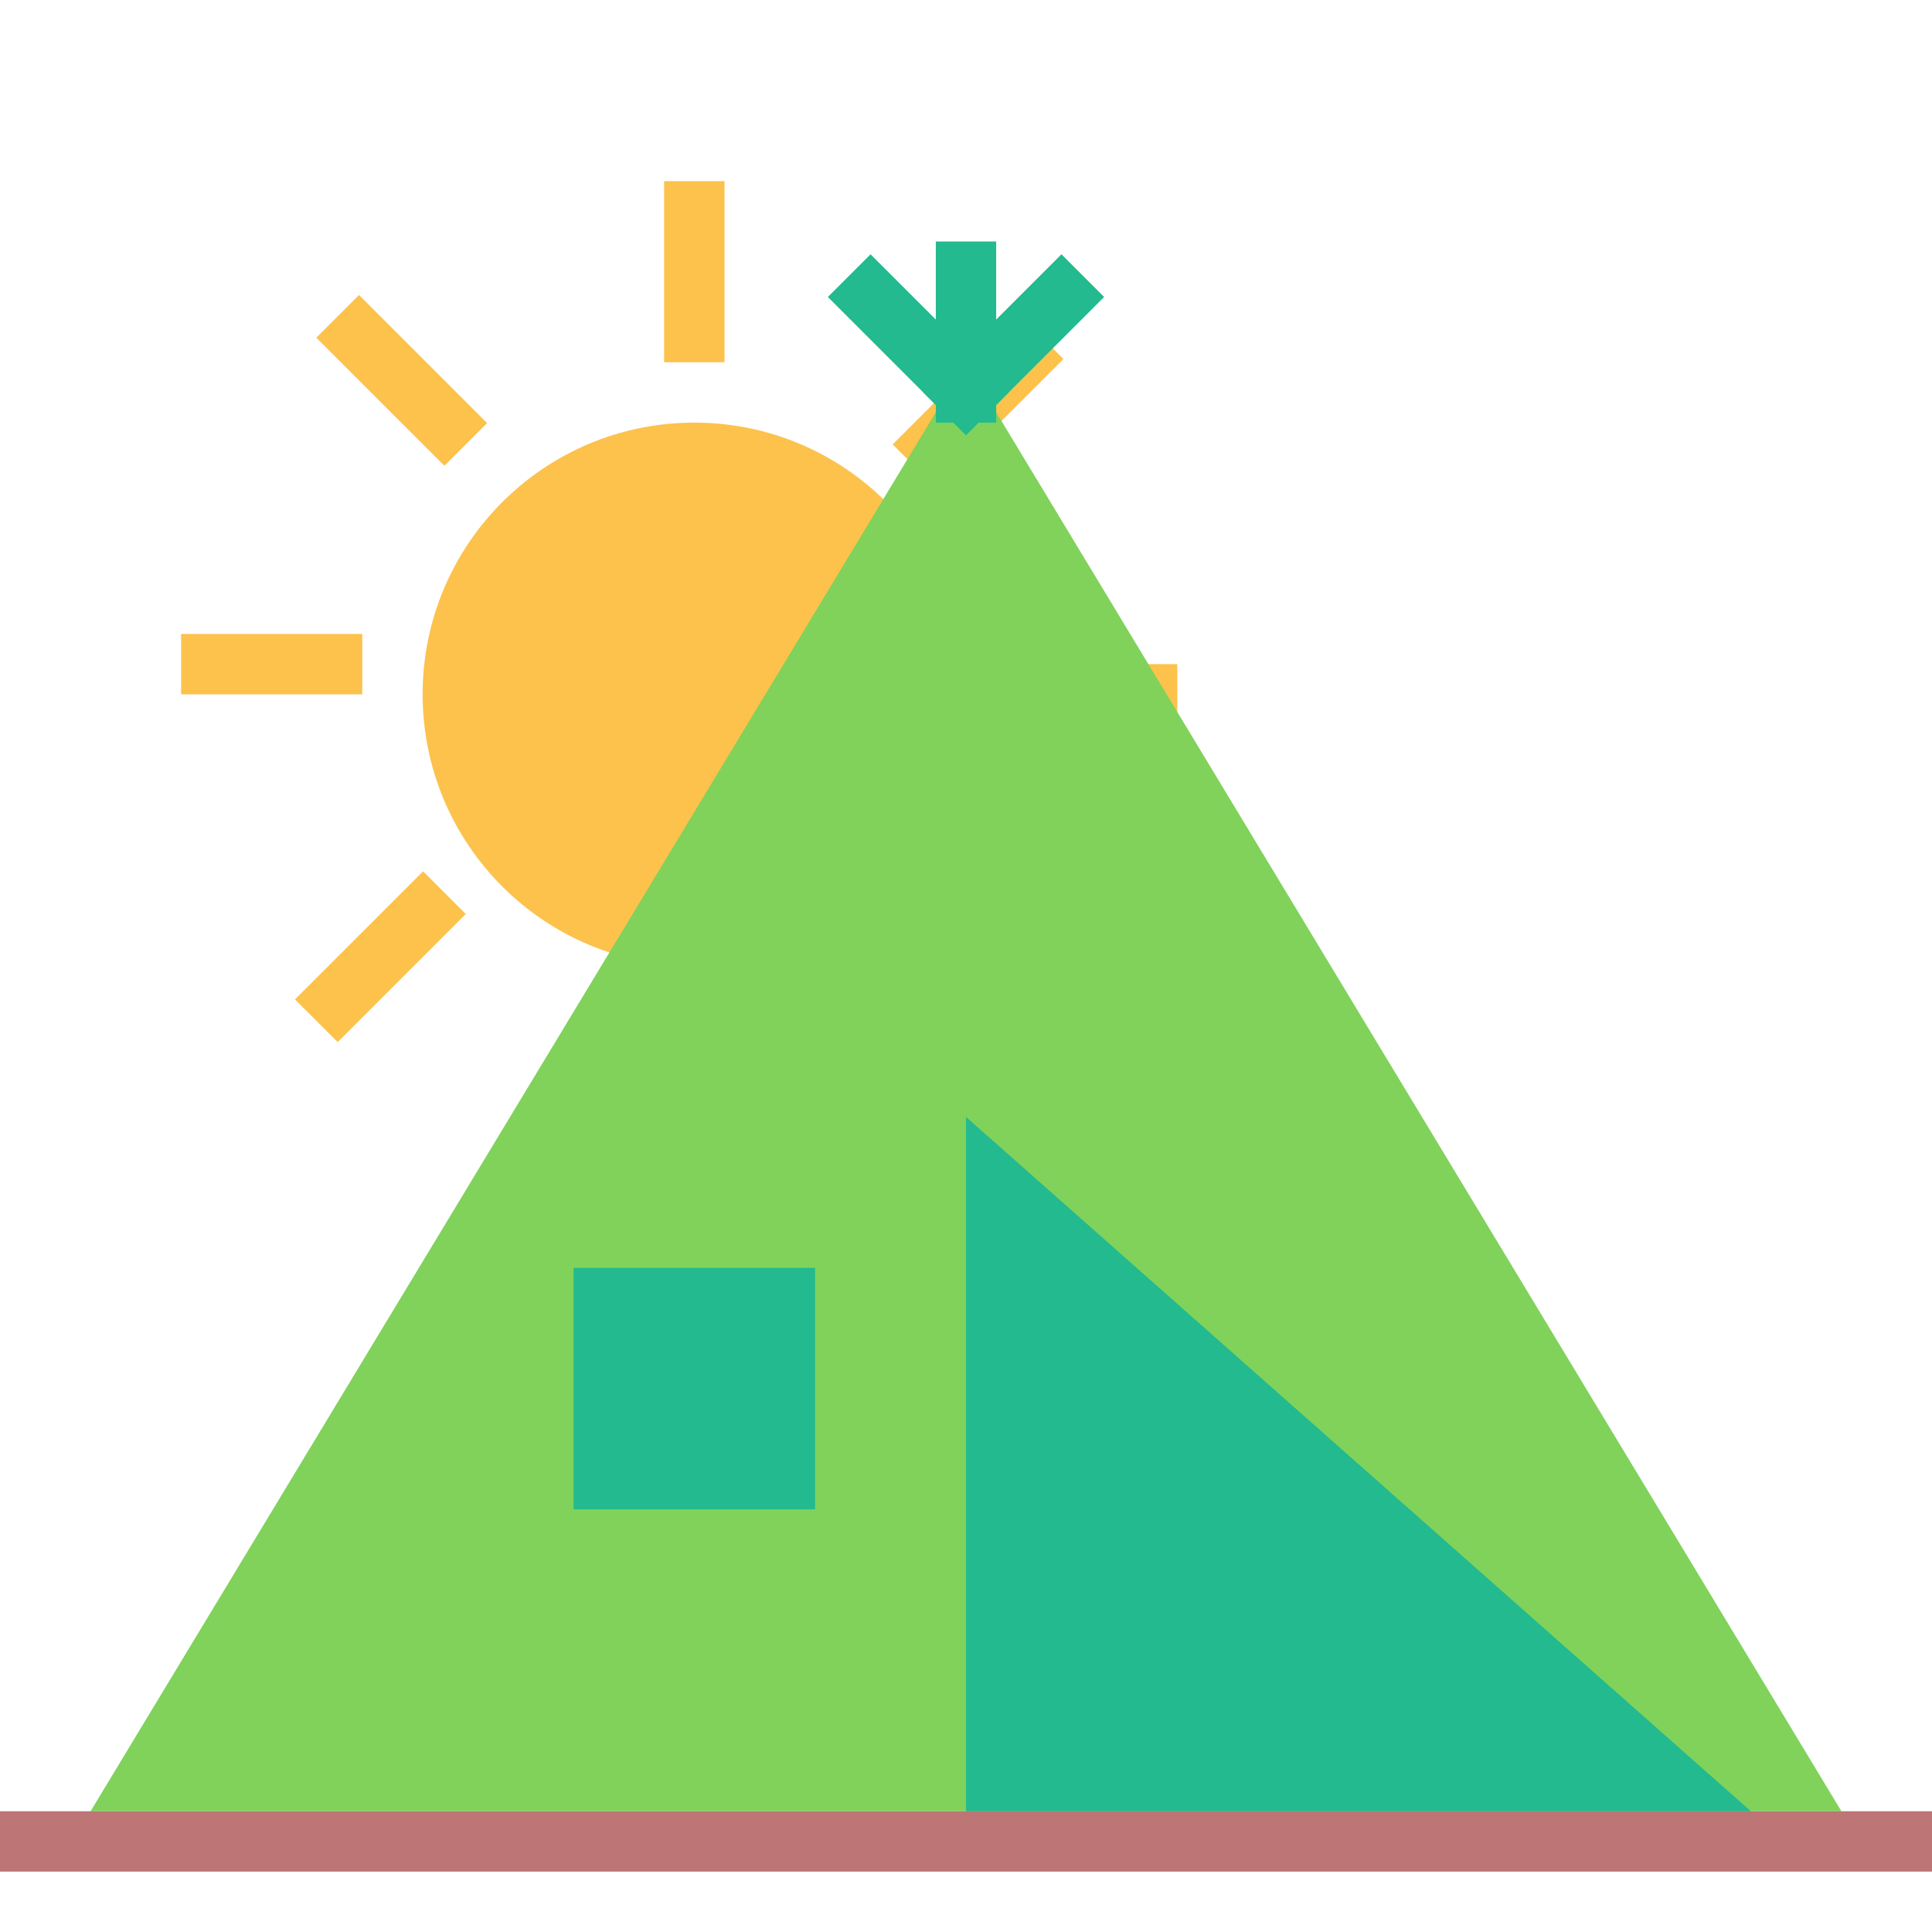 <?xml version="1.0" encoding="UTF-8"?>
<svg width="64px" height="64px" viewBox="0 0 64 64" version="1.1" xmlns="http://www.w3.org/2000/svg" xmlns:xlink="http://www.w3.org/1999/xlink">
    <!-- Generator: Sketch 43.2 (39069) - http://www.bohemiancoding.com/sketch -->
    <title>tentsun</title>
    <desc>Created with Sketch.</desc>
    <defs></defs>
    <g id="Outdoor-Activities-(142)" stroke="none" stroke-width="1" fill="none" fill-rule="evenodd">
        <circle id="Oval-38" fill="#FCC24C" cx="23" cy="23" r="9"></circle>
        <path d="M11,22 L7,22 M14.722,14.015 L11.893,11.186 M23,11 L23,7 M30.985,14.722 L33.814,11.893 M34,23 L38,23 M30.278,30.985 L33.107,33.814 M22,34 L22,38 M14.015,30.278 L11.186,33.107" id="Line" stroke="#FCC24C" stroke-width="2" stroke-linecap="square"></path>
        <polygon id="Triangle-7-Copy" fill="#80D25B" points="32 12 61 60 3 60"></polygon>
        <path d="M32,13 L32,9" id="Line-Copy-37" stroke="#22BA8E" stroke-width="2" stroke-linecap="square"></path>
        <path d="M32,13 L28.838,9.838" id="Line-Copy-36" stroke="#22BA8E" stroke-width="2" stroke-linecap="square"></path>
        <path d="M32,13 L35.162,9.838" id="Line-Copy-35" stroke="#22BA8E" stroke-width="2" stroke-linecap="square"></path>
        <polygon id="Rectangle-77-Copy" fill="#22BA8E" points="32 37 58 60 32 60"></polygon>
        <rect id="Rectangle-75-Copy" fill="#22BA8E" x="19" y="42" width="8" height="8"></rect>
        <path d="M1,61 L63.008,61" id="Line-Copy-34" stroke="#BD7575" stroke-width="2" stroke-linecap="square"></path>
    </g>
</svg>